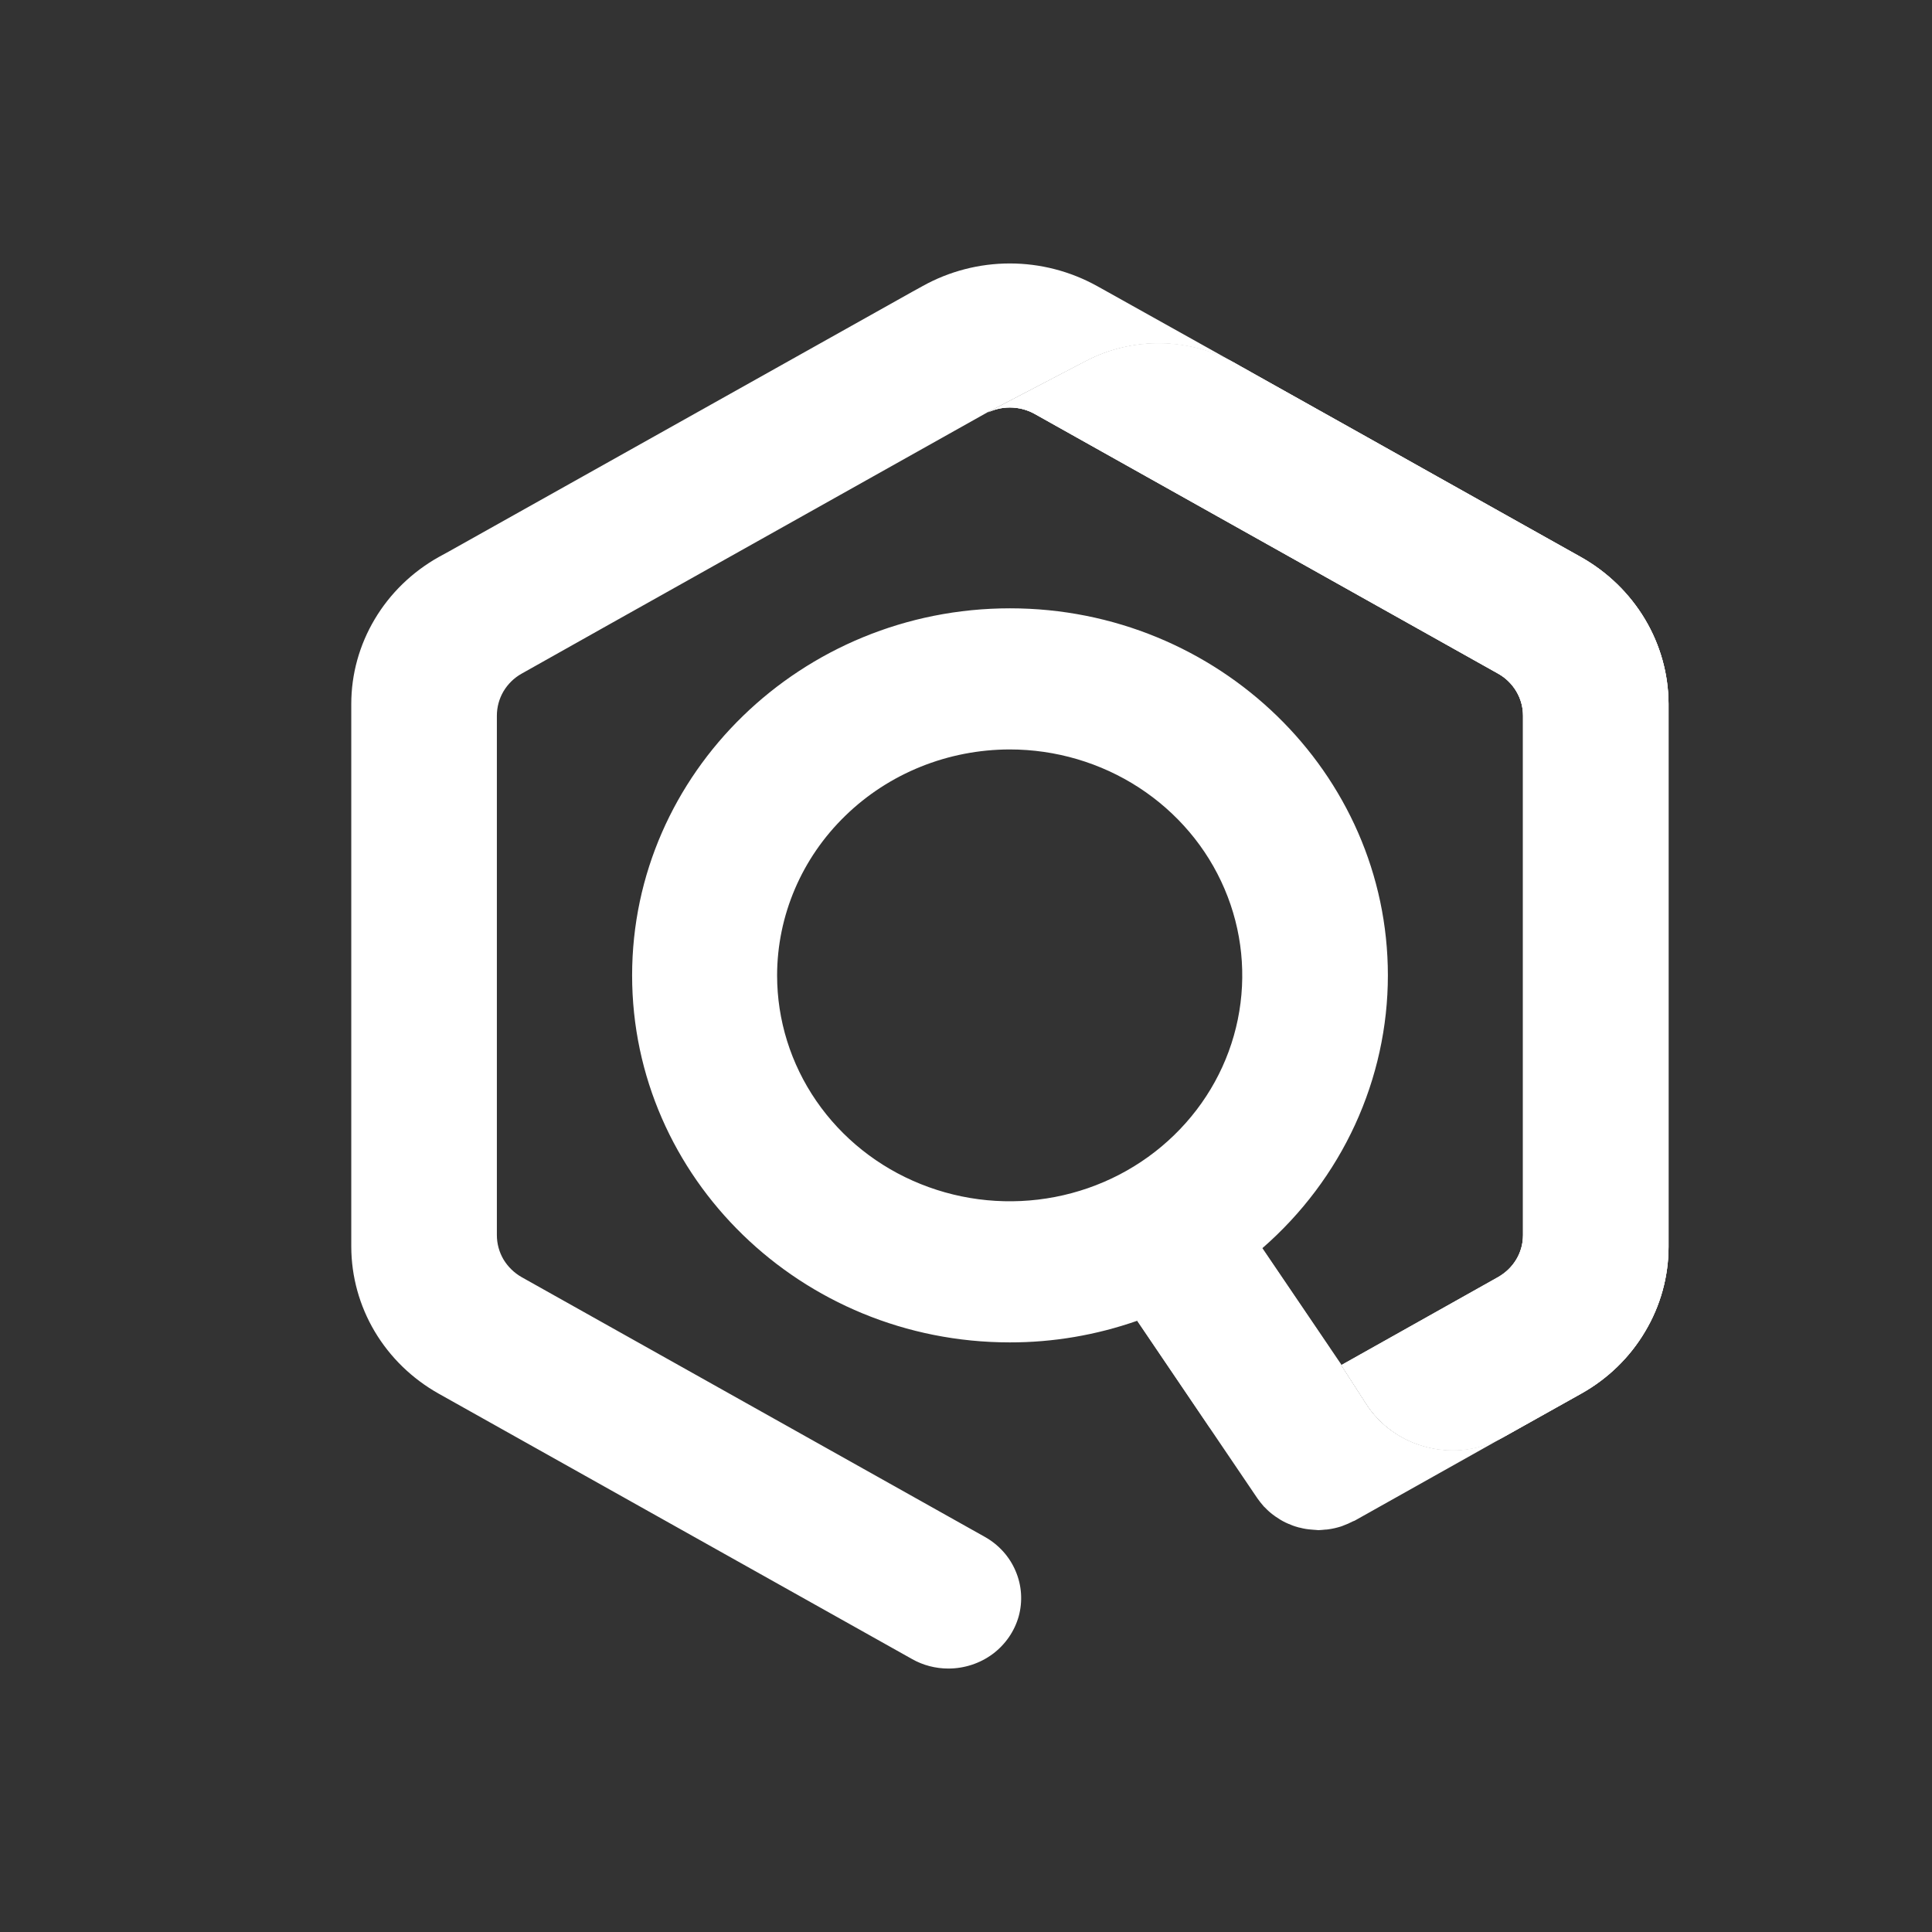 <svg width="22" height="22" viewBox="0 0 22 22" fill="none" xmlns="http://www.w3.org/2000/svg">
<rect x="0" y="0" width="22" height="22" fill="#333333" stroke="none"/>
<path d="M18.998 14.228V8.016C18.996 7.677 18.903 7.345 18.728 7.052C18.553 6.758 18.303 6.515 18.001 6.344L16.356 5.422L18.001 6.344C18.303 6.514 18.554 6.758 18.729 7.051C18.904 7.344 18.997 7.677 18.998 8.016V14.228ZM18.732 15.163C18.558 15.457 18.307 15.701 18.004 15.869L15.426 17.316C15.419 17.319 15.41 17.322 15.403 17.325C15.37 17.343 15.335 17.358 15.299 17.371C15.289 17.375 15.276 17.381 15.264 17.384C15.218 17.398 15.171 17.409 15.124 17.415C15.113 17.417 15.101 17.418 15.089 17.418C15.064 17.421 15.038 17.423 15.013 17.424C15 17.424 14.988 17.421 14.975 17.421C14.962 17.421 14.949 17.418 14.937 17.418C14.892 17.415 14.847 17.408 14.803 17.396C14.794 17.395 14.786 17.393 14.778 17.39C14.74 17.38 14.703 17.366 14.667 17.35C14.657 17.347 14.648 17.34 14.638 17.337C14.597 17.317 14.558 17.293 14.521 17.267C14.511 17.26 14.505 17.254 14.495 17.248C14.462 17.223 14.431 17.195 14.403 17.165C14.397 17.159 14.39 17.155 14.387 17.149C14.362 17.121 14.339 17.091 14.317 17.06L12.949 15.04C12.483 15.203 11.992 15.287 11.498 15.286C9.125 15.286 7.198 13.411 7.198 11.107C7.198 8.803 9.129 6.927 11.501 6.927C13.873 6.927 15.804 8.803 15.804 11.107C15.804 11.693 15.676 12.273 15.43 12.808C15.184 13.343 14.824 13.822 14.375 14.213L15.276 15.542L17.061 14.54C17.103 14.515 17.141 14.486 17.175 14.454C17.141 14.488 17.101 14.518 17.058 14.543L15.273 15.545L15.553 15.98C15.712 16.23 15.964 16.409 16.257 16.48C16.55 16.552 16.86 16.51 17.121 16.363L18.004 15.869C18.306 15.7 18.557 15.456 18.732 15.163ZM11.272 4.682C11.253 4.69 11.235 4.699 11.218 4.71L6.874 7.146L5.94 7.671C5.854 7.719 5.783 7.789 5.733 7.873C5.684 7.957 5.658 8.052 5.658 8.149V14.065C5.658 14.162 5.684 14.257 5.733 14.341C5.783 14.424 5.854 14.494 5.94 14.543L11.215 17.501C11.373 17.59 11.496 17.726 11.565 17.89C11.635 18.053 11.647 18.235 11.6 18.406C11.552 18.576 11.448 18.727 11.303 18.835C11.158 18.942 10.981 19 10.799 19C10.654 19 10.511 18.963 10.386 18.892L4.994 15.869C4.692 15.699 4.442 15.456 4.267 15.162C4.093 14.869 4.001 14.536 4 14.197V8.016C4 7.677 4.092 7.345 4.267 7.051C4.441 6.758 4.692 6.514 4.994 6.344L5.111 6.28L10.389 3.322L10.507 3.257C10.809 3.089 11.151 3 11.499 3C11.847 3 12.189 3.089 12.492 3.257L12.609 3.322L14.286 4.259C14.213 4.216 14.14 4.176 14.067 4.139C13.808 3.993 13.516 3.915 13.217 3.91C12.919 3.906 12.624 3.976 12.361 4.114L11.272 4.682ZM8.849 11.107C8.849 11.616 9.004 12.113 9.295 12.536C9.586 12.959 10 13.289 10.484 13.483C10.968 13.678 11.501 13.729 12.014 13.63C12.528 13.531 13 13.286 13.37 12.926C13.741 12.566 13.993 12.108 14.095 11.609C14.197 11.11 14.145 10.592 13.944 10.122C13.744 9.652 13.404 9.251 12.969 8.968C12.533 8.685 12.021 8.534 11.498 8.534C10.795 8.535 10.122 8.806 9.626 9.289C9.129 9.771 8.85 10.425 8.849 11.107Z" fill="white"/>
<path fill-rule="evenodd" clip-rule="evenodd" d="M18.003 6.344L16.358 5.422C16.358 5.422 14.996 4.657 14.069 4.139C13.81 3.993 13.518 3.915 13.219 3.91C12.921 3.906 12.626 3.976 12.363 4.114L11.217 4.713C11.303 4.665 11.4 4.64 11.499 4.64C11.598 4.64 11.696 4.665 11.782 4.713L17.06 7.671C17.146 7.719 17.217 7.789 17.267 7.873C17.317 7.957 17.343 8.052 17.343 8.149V14.065C17.343 14.162 17.317 14.257 17.267 14.341C17.217 14.424 17.146 14.494 17.06 14.543L15.275 15.545L15.555 15.98C15.714 16.23 15.966 16.409 16.259 16.48C16.552 16.552 16.862 16.51 17.123 16.363L18.006 15.869C18.308 15.7 18.559 15.456 18.733 15.162C18.908 14.869 19 14.536 19 14.197V8.016C18.999 7.677 18.906 7.344 18.731 7.051C18.556 6.758 18.305 6.514 18.003 6.344Z" fill="white"/>
<path fill-rule="evenodd" clip-rule="evenodd" d="M18.003 6.344L16.358 5.422C16.358 5.422 14.996 4.657 14.069 4.139C13.81 3.993 13.518 3.915 13.219 3.91C12.921 3.906 12.626 3.976 12.363 4.114L11.217 4.713C11.303 4.665 11.4 4.64 11.499 4.64C11.598 4.64 11.696 4.665 11.782 4.713L17.06 7.671C17.146 7.719 17.217 7.789 17.267 7.873C17.317 7.957 17.343 8.052 17.343 8.149V14.065C17.343 14.162 17.317 14.257 17.267 14.341C17.217 14.424 17.146 14.494 17.06 14.543L15.275 15.545L15.555 15.98C15.714 16.23 15.966 16.409 16.259 16.48C16.552 16.552 16.862 16.51 17.123 16.363L18.006 15.869C18.308 15.7 18.559 15.456 18.733 15.162C18.908 14.869 19 14.536 19 14.197V8.016C18.999 7.677 18.906 7.344 18.731 7.051C18.556 6.758 18.305 6.514 18.003 6.344Z" fill="white"/>
<path fill-rule="evenodd" clip-rule="evenodd" d="M18.003 6.344L16.358 5.422C16.358 5.422 14.996 4.657 14.069 4.139C13.81 3.993 13.518 3.915 13.219 3.91C12.921 3.906 12.626 3.976 12.363 4.114L11.217 4.713C11.303 4.665 11.4 4.64 11.499 4.64C11.598 4.64 11.696 4.665 11.782 4.713L17.06 7.671C17.146 7.719 17.217 7.789 17.267 7.873C17.317 7.957 17.343 8.052 17.343 8.149V14.065C17.343 14.162 17.317 14.257 17.267 14.341C17.217 14.424 17.146 14.494 17.06 14.543L15.275 15.545L15.555 15.98C15.714 16.23 15.966 16.409 16.259 16.48C16.552 16.552 16.862 16.51 17.123 16.363L18.006 15.869C18.308 15.7 18.559 15.456 18.733 15.162C18.908 14.869 19 14.536 19 14.197V8.016C18.999 7.677 18.906 7.344 18.731 7.051C18.556 6.758 18.305 6.514 18.003 6.344Z" fill="white"/>
<path opacity="0.9" fill-rule="evenodd" clip-rule="evenodd" d="M15.147 15.358L14.373 14.216C13.959 14.578 13.477 14.859 12.953 15.043L13.776 16.258C14.239 15.965 14.697 15.665 15.147 15.358Z" fill="white"/>
</svg>
